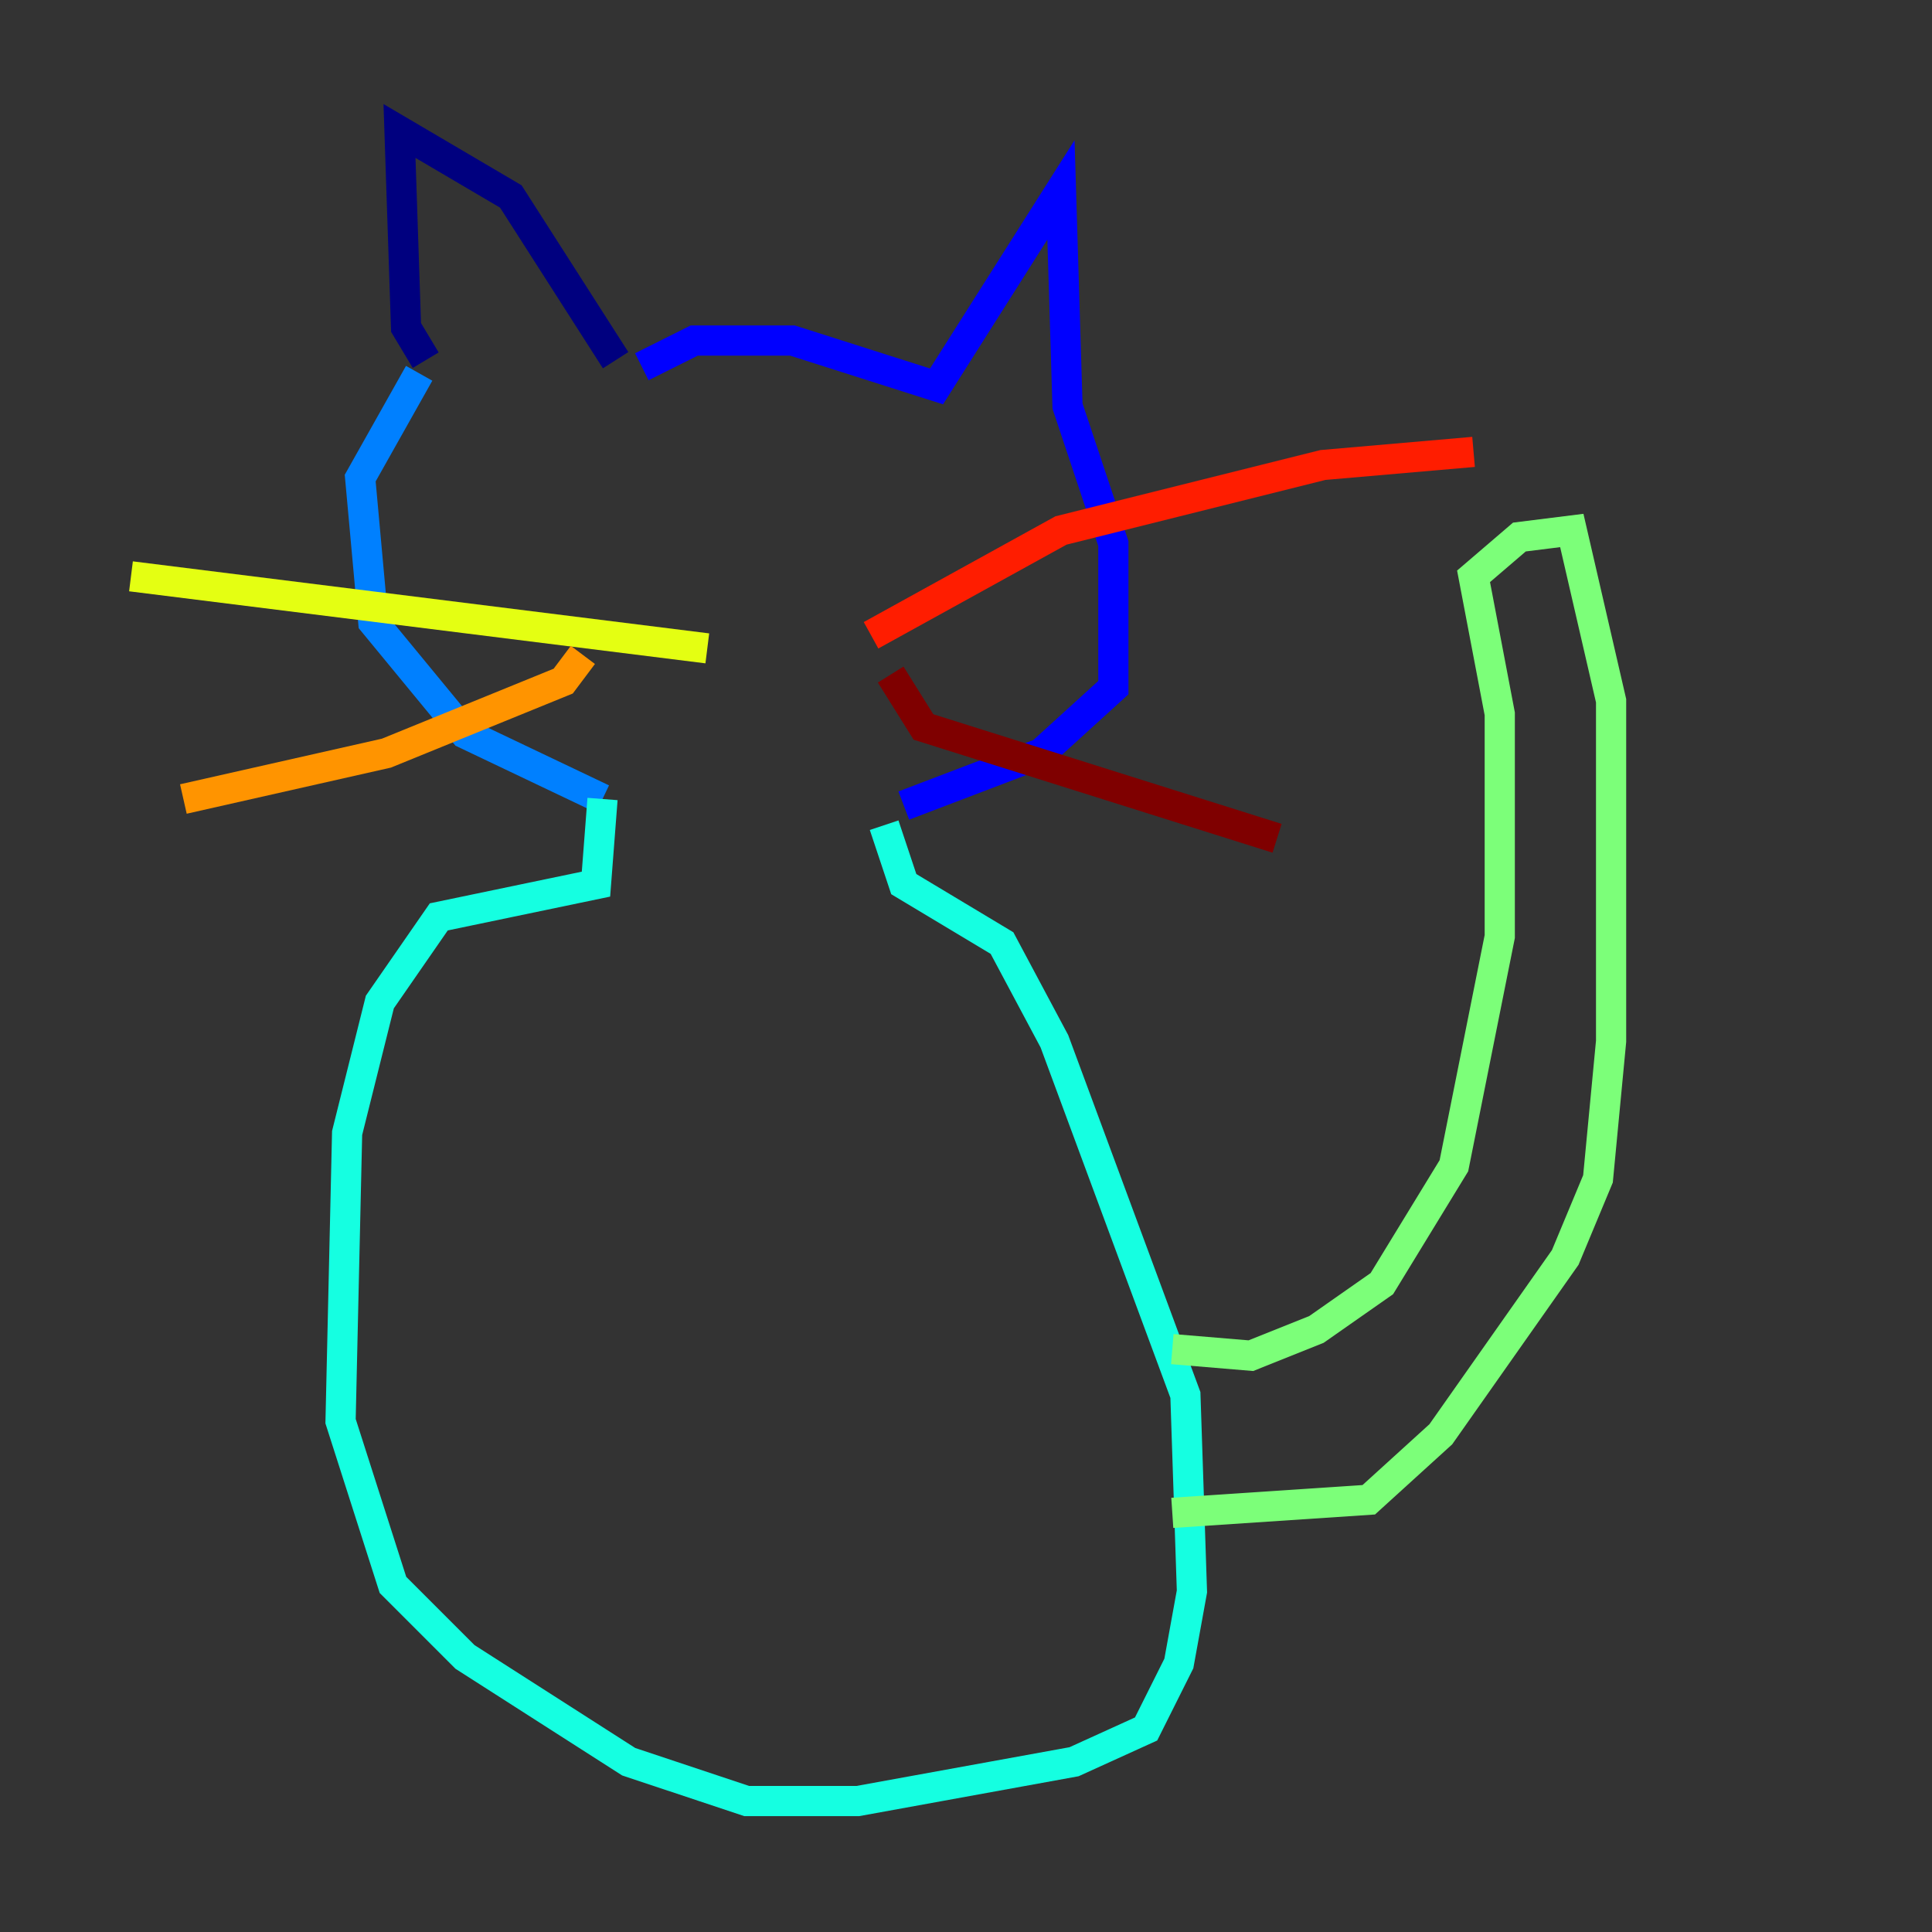 <?xml version="1.0" encoding="utf-8" ?>
<svg baseProfile="tiny" height="128" version="1.2" viewBox="0,0,128,128" width="128" xmlns="http://www.w3.org/2000/svg" xmlns:ev="http://www.w3.org/2001/xml-events" xmlns:xlink="http://www.w3.org/1999/xlink"><rect x="0" y="0" width="128" height="128" fill="#333333" stroke="none"/><defs /><polyline fill="none" points="40.786,23.864 33.844,13.017 26.468,8.678 26.902,21.695 28.203,23.864" stroke="#00007f" stroke-width="2" /><polyline fill="none" points="42.522,24.298 45.993,22.563 52.502,22.563 62.047,25.6 70.291,12.583 70.725,26.902 73.763,36.014 73.763,45.559 68.99,49.898 59.878,53.37" stroke="#0000ff" stroke-width="2" /><polyline fill="none" points="27.77,24.732 23.864,31.675 24.732,41.22 30.807,48.597 39.919,52.936" stroke="#0080ff" stroke-width="2" /><polyline fill="none" points="39.919,52.936 39.485,58.576 29.071,60.746 25.166,66.386 22.997,75.064 22.563,94.156 26.034,105.003 30.807,109.776 41.654,116.719 49.464,119.322 56.841,119.322 71.159,116.719 75.932,114.549 78.102,110.21 78.969,105.437 78.536,92.42 69.858,68.99 66.386,62.481 59.878,58.576 58.576,54.671" stroke="#15ffe1" stroke-width="2" /><polyline fill="none" points="77.668,89.383 82.875,89.817 87.214,88.081 91.552,85.044 96.325,77.234 99.363,62.047 99.363,47.295 97.627,38.183 100.664,35.58 104.136,35.146 106.739,46.427 106.739,68.99 105.871,78.102 103.702,83.308 95.458,95.024 90.685,99.363 77.668,100.231" stroke="#7cff79" stroke-width="2" /><polyline fill="none" points="46.861,42.956 8.678,38.183" stroke="#e4ff12" stroke-width="2" /><polyline fill="none" points="38.617,43.39 37.315,45.125 25.6,49.898 12.149,52.936" stroke="#ff9400" stroke-width="2" /><polyline fill="none" points="57.709,42.088 70.291,35.146 87.647,30.807 97.627,29.939" stroke="#ff1d00" stroke-width="2" /><polyline fill="none" points="59.01,44.691 61.18,48.163 84.61,55.539" stroke="#7f0000" stroke-width="2" /></svg>